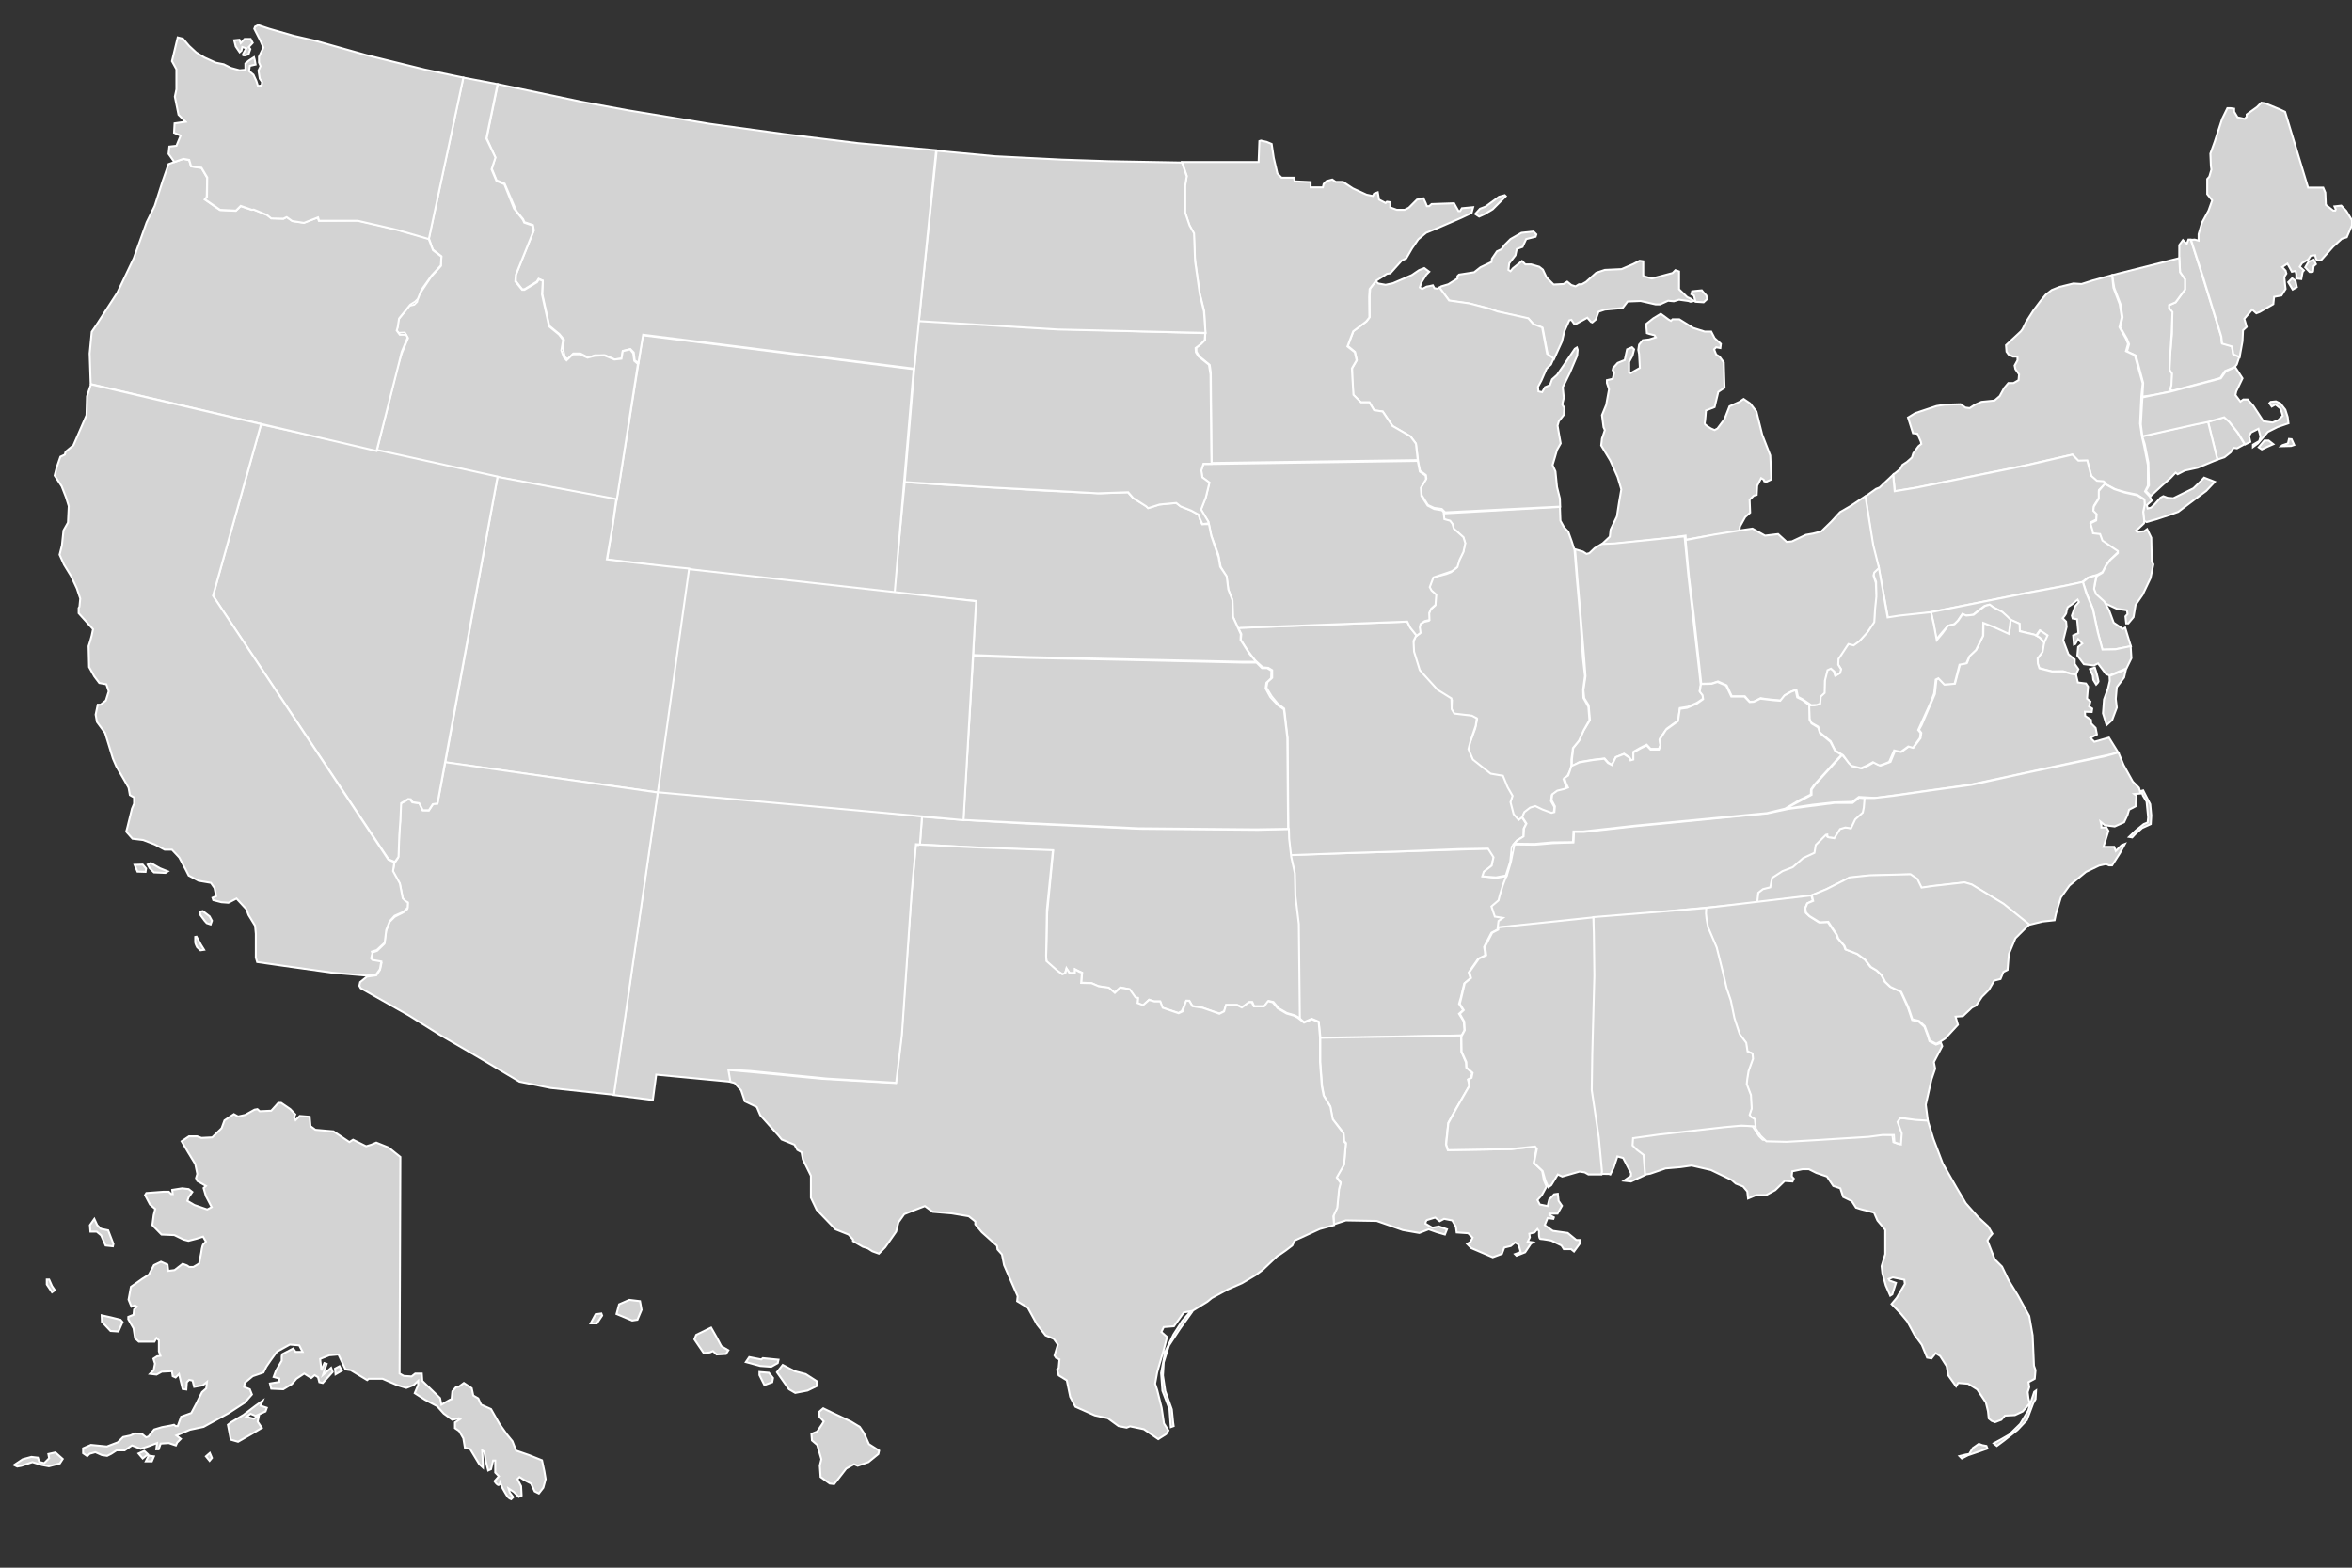 <?xml version="1.0" encoding="utf-8"?>
<!-- Generator: Adobe Illustrator 18.0.0, SVG Export Plug-In . SVG Version: 6.00 Build 0)  -->
<!DOCTYPE svg PUBLIC "-//W3C//DTD SVG 1.1//EN" "http://www.w3.org/Graphics/SVG/1.1/DTD/svg11.dtd">
<svg version="1.1"
	 id="svg2" sodipodi:docname="United States WIP.svg" inkscape:version="0.46" sodipodi:version="0.32" inkscape:output_extension="org.inkscape.output.svg.inkscape" xmlns:dc="http://purl.org/dc/elements/1.1/" xmlns:cc="http://creativecommons.org/ns#" xmlns:rdf="http://www.w3.org/1999/02/22-rdf-syntax-ns#" xmlns:svg="http://www.w3.org/2000/svg" xmlns:sodipodi="http://sodipodi.sourceforge.net/DTD/sodipodi-0.dtd" xmlns:inkscape="http://www.inkscape.org/namespaces/inkscape"
	 xmlns="http://www.w3.org/2000/svg" xmlns:xlink="http://www.w3.org/1999/xlink" x="0px" y="0px" viewBox="-276 393 900 600"
	 enable-background="new -276 393 900 600" xml:space="preserve">
<rect x="-276" y="393" width="900" height="600" fill="#333333" stroke="none"/>
<path id="HI" fill="#D3D3D3" stroke="#FFFFFF" stroke-width="0.75" d="M-50,899.5l1.9-3.5l2.2-0.3l0.3,0.8l-2,3H-50z M-40.1,895.9
	l6,2.5l2-0.3l1.6-3.8l-0.6-3.3l-4.1-0.5l-3.9,1.7L-40.1,895.9z M-10.3,905.6l3.6,5.3l2.4-0.3l1.1-0.5l1.4,1.3l3.6-0.2l0.9-1.4
	L0,908.2l-1.9-3.6l-2-3.5l-5.7,2.8L-10.3,905.6z M9.4,914.3l1.3-1.9l4.6,0.9l0.6-0.5l6,0.6l-0.3,1.3l-2.5,1.4l-4.2-0.3L9.4,914.3z
	 M14.6,919.3l1.9,3.8l3-1.1l0.3-1.6l-1.6-2l-3.6-0.3V919.3z M21.3,918.2l2.2-2.8l4.6,2.4l4.2,1.1l4.2,2.7v1.9l-3.5,1.7l-4.7,0.9
	l-2.4-1.4L21.3,918.2z M37.5,933.3L39,932l3.3,1.6l7.4,3.5l3.3,2l1.6,2.4l1.9,4.2l3.9,2.5l-0.3,1.3l-3.8,3.1l-4.1,1.4l-1.4-0.6
	l-3,1.7l-2.4,3.1l-2.2,2.8l-1.7-0.2l-3.5-2.5l-0.3-4.4l0.6-2.4l-1.6-5.5l-2-1.7l-0.2-2.5l2.2-0.9l2-3l0.5-0.9l-1.6-1.7L37.5,933.3z"
	/>
<path id="AK" fill="#D3D3D3" stroke="#FFFFFF" stroke-width="0.75" d="M-122.8,835.8l-0.3,82.9l1.6,0.9l3,0.2l1.4-1.1h2.5l0.2,2.8
	l6.8,6.6l0.5,2.5l3.3-1.9l0.6-0.2l0.3-3l1.4-1.6l1.1-0.2l1.9-1.4l3,2l0.6,2.8l1.9,1.1l1.1,2.4l3.8,1.7l3.3,5.8l2.7,3.8l2.2,2.7
	l1.4,3.6l4.9,1.7l5,2l0.9,4.2l0.5,3l-0.9,3.3l-1.7,2.2l-1.6-0.8l-1.4-3l-2.7-1.4l-1.7-1.1l-0.8,0.8l1.4,2.7l0.2,3.6l-1.1,0.5
	l-1.9-1.9l-2-1.3l0.5,1.6l1.3,1.7l-0.8,0.8c0,0-0.8-0.3-1.3-0.9c-0.5-0.6-2-3.3-2-3.3l-0.9-2.2c0,0-0.3,1.3-0.9,0.9
	c-0.6-0.3-1.3-1.4-1.3-1.4l1.7-1.9l-1.4-1.4V952h-0.8l-0.8,3.3l-1.1,0.5l-0.9-3.6l-0.6-3.6l-0.8-0.5l0.3,5.5v1.1l-1.4-1.3l-3.5-5.8
	l-2-0.5l-0.6-3.6l-1.6-2.8l-1.6-1.1v-2.2l2-1.3l-0.5-0.3l-2.5,0.6l-3.3-2.4l-2.5-2.8l-4.7-2.5l-3.9-2.5l1.3-3.1v-1.6l-1.7,1.6
	l-2.8,1.1l-3.6-1.1l-5.5-2.4h-5.3l-0.6,0.5l-6.3-3.8l-2-0.3l-2.7-5.7l-3.5,0.3l-3.5,1.4l0.5,4.4l1.1-2.8l0.9,0.3l-1.4,4.2l3.1-2.7
	l0.6,1.6l-3.8,4.2l-1.3-0.3l-0.5-1.9l-1.3-0.8l-1.3,1.1l-2.7-1.7l-3,2l-1.7,2l-3.3,2l-4.6-0.2l-0.5-2l3.6-0.6v-1.3l-2.2-0.6l0.9-2.4
	l2.2-3.8v-1.7l0.2-0.8l4.2-2.2l0.9,1.3h2.7l-1.3-2.5l-3.6-0.3l-4.9,2.7l-2.4,3.3l-1.7,2.5l-1.1,2.2l-4.1,1.4l-3,2.5l-0.3,1.6
	l2.2,0.9l0.8,2l-2.7,3.1l-6.3,4.1l-7.5,4.1l-2,1.1l-5.2,1.1l-5.2,2.2l1.7,1.3l-1.4,1.4l-0.5,1.1l-2.7-0.9l-3.1,0.2l-0.8,2.2h-0.9
	l0.3-2.4l-3.5,1.3l-2.8,0.9l-3.3-1.3l-2.8,1.9h-3.1l-2,1.3l-1.6,0.8l-2-0.3l-2.5-1.1l-2.2,0.6l-0.9,0.9l-1.6-1.1v-1.9l3-1.3l6.1,0.6
	l4.2-1.6l2-2l2.8-0.6l1.7-0.8l2.7,0.2l1.6,1.3l0.9-0.3l2.2-2.7l3-0.9l3.3-0.6l1.3-0.3l0.6,0.5h0.8l1.3-3.6l3.9-1.4l1.9-3.6l2.2-4.4
	l1.6-1.4l0.3-2.5l-1.6,1.3l-3.3,0.6l-0.6-2.4l-1.3-0.3l-0.9,0.9l-0.2,2.8l-1.4-0.2l-1.4-5.7l-1.3,1.3l-1.1-0.5l-0.3-1.9l-3.9,0.2
	l-2,1.1l-2.5-0.3l1.4-1.4l0.5-2.5l-0.6-1.9l1.4-0.9l1.3-0.2l-0.6-1.7v-4.2l-0.9-0.9l-0.8,1.4h-6l-1.4-1.3l-0.6-3.8l-2-3.5v-0.9
	l2-0.8l0.2-2l1.1-1.1l-0.8-0.5l-1.3,0.5l-1.1-2.7l0.9-4.9l4.4-3.1l2.5-1.6l1.9-3.6l2.7-1.3l2.5,1.1l0.3,2.4l2.4-0.3l3.1-2.4l1.6,0.6
	l0.9,0.6h1.6l2.2-1.3l0.8-4.2c0,0,0.3-2.8,0.9-3.3c0.6-0.5,0.9-0.9,0.9-0.9l-1.1-1.9l-2.5,0.8l-3.1,0.8l-1.9-0.5l-3.5-1.7l-4.9-0.2
	l-3.5-3.6l0.5-3.8l0.6-2.4l-2-1.7l-1.9-3.6l0.5-0.8l6.6-0.5h2l0.9,0.9h0.6l-0.2-1.6l3.8-0.6l2.5,0.3l1.4,1.1l-1.4,2l-0.5,1.4
	l2.7,1.6l4.9,1.7l1.7-0.9l-2.2-4.2l-0.9-3.1l0.9-0.8l-3.3-1.9l-0.5-1.1l0.5-1.6l-0.8-3.8l-2.8-4.6l-2.4-4.1l2.8-1.9h3.1l1.7,0.6
	l4.1-0.2l3.6-3.5l1.1-3l3.6-2.4l1.6,0.9l2.7-0.6l3.6-2l1.1-0.2l0.9,0.8l4.4-0.2l2.7-3h1.1l3.5,2.4l1.9,2l-0.5,1.1l0.6,1.1l1.6-1.6
	l3.8,0.3l0.3,3.6l1.9,1.4l6.9,0.6l6.1,4.1l1.4-0.9l5,2.5l2-0.6l1.9-0.8l4.7,1.9L-122.8,835.8z M-234.6,863.9l2,5.2l-0.2,0.9
	l-2.8-0.3l-1.7-3.9l-1.7-1.4h-2.4l-0.2-2.5l1.7-2.4l1.1,2.4l1.4,1.4L-234.6,863.9z M-237.1,896.4l3.6,0.8l3.6,0.9l0.8,0.9l-1.6,3.6
	l-3-0.2l-3.3-3.5L-237.1,896.4z M-257.2,882.7l1.1,2.5l1.1,1.6l-1.1,0.8l-2-3v-1.9H-257.2z M-270.6,953.7l3.3-2.2l3.3-0.9l2.5,0.3
	l0.5,1.6l1.9,0.5l1.9-1.9l-0.3-1.6l2.7-0.6l2.8,2.5l-1.1,1.7l-4.2,1.1l-2.7-0.5l-3.6-1.1l-4.2,1.4l-1.6,0.3L-270.6,953.7z
	 M-223,949.3l1.6,1.9l2-1.6l-1.4-1.3L-223,949.3z M-220.2,952.3l1.1-2.2l2,0.3l-0.8,1.9H-220.2z M-197.2,950.4l1.4,1.7l0.9-1.1
	l-0.8-1.9L-197.2,950.4z M-188.8,938.3l1.1,5.7l2.8,0.8l4.9-2.8l4.2-2.5l-1.6-2.4l0.5-2.4l-2,1.3l-2.8-0.8l1.6-1.1l1.9,0.8l3.8-1.7
	l0.5-1.4l-2.4-0.8l0.8-1.9l-2.7,1.9l-4.6,3.5l-4.7,2.8L-188.8,938.3z M-147.6,919l2.4-1.4l-0.9-1.7l-1.7,0.9L-147.6,919z"/>
<path id="FL" sodipodi:nodetypes="cccccccccccccccccccccccccccccccccccccccccccccccccccccccccccccccccccccccccccccccccccccccccccccccccccccccccccccccccccccccccccccccccccccccccccccc" fill="#D3D3D3" stroke="#FFFFFF" stroke-width="0.75" d="
	M461.6,821.7l2.2,7.1l3.6,9.5l5.2,9.1l3.6,6.1l4.7,5.3l3.9,3.6l1.6,2.8l-1.1,1.3l-0.8,1.3l2.8,7.2l2.8,2.8l2.5,5.2l3.5,5.7l4.4,8
	l1.3,7.4l0.5,11.6l0.6,1.7l-0.3,3.3l-2.4,1.3l0.3,1.9l-0.6,1.9l0.3,2.4l0.5,1.9l-2.7,3.1l-3,1.4l-3.8,0.2l-1.4,1.6l-2.4,0.9
	l-1.3-0.5l-1.1-0.9l-0.3-2.8l-0.8-3.3l-3.3-5l-3.5-2.2l-3.8-0.3l-0.8,1.3l-3-4.2l-0.6-3.5l-2.5-3.9l-1.7-1.1l-1.6,2l-1.7-0.3l-2-4.9
	l-2.8-3.8l-2.8-5.2l-2.5-3l-3.5-3.6l2-2.4l3.1-5.3l-0.2-1.6l-4.4-0.9l-1.6,0.6l0.3,0.6l2.5,0.9l-1.4,4.4l-0.8,0.5l-1.7-3.9l-1.3-4.7
	l-0.3-2.7l1.4-4.6v-9.3l-3-3.6l-1.3-3l-5-1.3l-1.9-0.6l-1.6-2.5l-3.3-1.6l-1.1-3.3l-2.7-0.9l-2.4-3.6l-4.1-1.4l-2.8-1.4h-2.5
	l-3.9,0.8l-0.2,1.9l0.8,0.9l-0.5,1.1l-3-0.2l-3.6,3.5l-3.5,1.9h-3.8l-3.1,1.3l-0.3-2.7l-1.6-1.9l-2.8-1.1l-1.6-1.4l-7.9-3.8
	l-7.4-1.7l-4.2,0.6l-5.8,0.5l-5.8,2l-3.4,0.6l-0.2-7.8l-2.5-1.9l-1.7-1.7l0.3-3l9.9-1.3l24.8-2.8l6.6-0.6l5.3,0.3l2.5,3.8l1.4,1.4
	l7.9,0.5l10.5-0.6l20.9-1.3l5.3-0.7l5,0.2l0.4,2.8l2.2,0.8l0.2-4.5l-1.5-4.1l1.3-1.4l5.4,0.4L461.6,821.7z M473.8,950.3l2.4-0.6
	l1.3-0.2l1.4-2.3l2.3-1.6l1.3,0.5l1.6,0.3l0.4,1l-3.4,1.2l-4.1,1.4l-2.3,1.2L473.8,950.3z M486.9,945.4l1.2,1l2.7-2l5.2-4.1l3.6-3.8
	l2.4-6.4l0.9-1.6l0.2-3.3l-0.7,0.5l-0.9,2.7l-1.4,4.5l-3.1,5.1l-4.2,4.1l-3.3,1.9L486.9,945.4z"/>
<path id="NH" sodipodi:nodetypes="ccccccccccccccccccccccccccccccccc" fill="#D3D3D3" stroke="#FFFFFF" stroke-width="0.75" d="
	M579.1,533.5l0.8-1l1.1-3.2l-2.5-0.9l-0.5-3l-3.8-1.1l-0.3-2.7l-7.1-22.8l-4.5-14.1l-0.9,0l-0.6,1.6l-0.6-0.5l-0.9-0.9l-1.4,1.9
	l0,4.9l0.3,5.5l1.9,2.7v3.9l-3.6,4.9l-2.5,1.1v1.1l1.1,1.7v8.3l-0.8,8.9l-0.2,4.7l0.9,1.3l-0.2,4.4l-0.5,1.7l0.9,0.7l16.3-4.3
	l2.1-0.6l1.8-2.7L579.1,533.5z"/>
<g id="MI">
	
		<path id="MI-" sodipodi:nodetypes="cccccccccccsccccccccccccccccccccccccccccccccccccccccccccccccccccccccccccccccccccccccccccccccccccc" fill="#D3D3D3" stroke="#FFFFFF" stroke-width="0.75" d="
		M401.4,567.3l-3.1-8l-2.2-8.8l-2.4-3.1l-2.5-1.7l-1.6,1.1l-3.8,1.7l-1.9,4.9l-2.7,3.6l-1.1,0.6l-1.4-0.6c0,0-2.5-1.4-2.4-2
		c0.2-0.6,0.5-4.9,0.5-4.9l3.3-1.3l0.8-3.3l0.6-2.5l2.4-1.6l-0.3-9.7l-1.6-2.2l-1.3-0.8l-0.8-2l0.8-0.8l1.6,0.3l0.2-1.6l-2.4-2.2
		l-1.3-2.5h-2.5l-4.4-1.4l-5.3-3.3H364l-0.6,0.6l-0.9-0.5l-3-2.2l-2.8,1.7l-2.8,2.2l0.3,3.5l0.9,0.3l2,0.5l0.5,0.8l-2.5,0.8
		l-2.5,0.3l-1.4,1.7l-0.3,2l0.3,1.6l0.3,5.3l-3.5,2l-0.6-0.2v-4.1l1.3-2.4l0.6-2.4l-0.8-0.8l-1.9,0.8l-0.9,4.1l-2.7,1.1l-1.7,1.9
		l-0.2,0.9l0.6,0.8l-0.6,2.5l-2.2,0.5v1.1l0.8,2.4l-1.1,6l-1.6,3.9l0.6,4.6l0.5,1.1l-0.8,2.4l-0.3,0.8l-0.3,2.7l3.5,5.8l2.8,6.3
		l1.4,4.7l-0.8,4.6l-0.9,5.8l-2.4,5l-0.3,2.7l-3.2,3l4.3-0.2l20.8-2.2l7.1-1l0.1,1.6l6.7-1.2l10-1.5l3.7-0.4l0.1-0.6l0.2-1.4l2-3.6
		l1.9-1.7l-0.2-4.9l1.6-1.6l1.1-0.3l0.2-3.5l1.5-2.9l1,0.6l0.2,0.6l0.8,0.2l1.9-0.9L401.4,567.3z"/>
	
		<path id="SP-" sodipodi:nodetypes="ccccccccccccccsccccccccccccccccccccccccccccccccccccccccccccccccccccccccccccccccccccccccccccccccccccccccccccccc" inkscape:label="#SP-" fill="#D3D3D3" stroke="#FFFFFF" stroke-width="0.75" d="
		M288.5,474.9l1.8-2l2.1-0.8l5.2-3.8l2.2-0.6l0.4,0.4l-5,5l-3.2,1.9l-2,0.9L288.5,474.9z M372.2,506.1l0.6,2.4l3.1,0.2l1.3-1.2
		c0,0-0.1-1.4-0.4-1.6c-0.3-0.2-1.6-1.8-1.6-1.8l-2.1,0.2l-1.6,0.2l-0.3,1.1L372.2,506.1z M274.8,503.2l0.7-0.6l2.7-0.8l3.5-2.2
		v-0.9l0.6-0.6l5.8-0.9l2.4-1.9l4.2-2l0.2-1.3l1.9-2.8l1.7-0.8l1.3-1.7l2.2-2.2l4.2-2.4l4.6-0.5l1.1,1.1l-0.3,0.9l-3.6,0.9l-1.4,3
		l-2.2,0.8l-0.5,2.4l-2.4,3.1l-0.3,2.5l0.8,0.5l0.9-1.1l3.5-2.8l1.3,1.3h2.2l3.1,0.9l1.4,1.1l1.4,3l2.7,2.7l3.8-0.2l1.4-0.9l1.6,1.3
		l1.6,0.5l1.3-0.8h1.1l1.6-0.9l3.9-3.5l3.3-1.1l6.4-0.3l4.4-1.9l2.5-1.3l1.4,0.2v5.5l0.5,0.3l2.8,0.8l1.9-0.5l6-1.6l1.1-1.1l1.4,0.5
		v6.8l3.1,3l1.3,0.6l1.3,0.9l-1.3,0.3l-0.8-0.3l-3.6-0.5l-2,0.6l-2.2-0.2l-3.1,1.4h-1.7l-5.7-1.3l-5,0.2l-1.9,2.5l-6.8,0.6l-2.4,0.8
		l-1.1,3l-1.3,1.1l-0.5-0.2l-1.4-1.6l-4.4,2.4h-0.6l-1.1-1.6l-0.8,0.2l-1.9,4.2l-0.9,3.9l-3.1,6.8l-1.1-1l-1.3-1l-1.9-10l-3.4-1.3
		l-2-2.2l-11.8-2.7l-2.8-1l-8-2.1l-7.7-1.1L274.8,503.2z"/>
</g>
<path id="VT" sodipodi:nodetypes="ccccccccccccccccccccccccccccc" fill="#D3D3D3" stroke="#FFFFFF" stroke-width="0.75" d="
	M543.8,544.8l0.3-5.2l-2.8-10.5l-0.6-0.3l-2.8-1.3l0.8-2.8l-0.8-2l-2.6-4.5l0.9-3.8l-0.8-5l-2.4-6.3l-0.8-4.8l25.7-6.5l0.3,5.4
	l1.9,2.7v3.9l-3.6,4.9l-2.5,1.1l0,1.1l1.3,1.5l-0.3,7.9l-0.6,9l-0.2,5.4l0.9,1.3l-0.2,4.4l-0.5,1.6l1,0.7l-7.2,1.5L543.8,544.8z"/>
<path id="ME" sodipodi:nodetypes="ccccccccsccccccccccccccccccccccccccccccccccccccccccccccccccccccccccccccccccccccccccccccccsccccc" fill="#D3D3D3" stroke="#FFFFFF" stroke-width="0.75" d="
	M619.9,471.7l1.9,2l2.2,3.6v1.9l-2,4.6l-1.9,0.6l-3.3,3l-4.7,5.3c0,0-0.6,0-1.3,0c-0.6,0-0.9-2-0.9-2l-1.7,0.2l-0.9,1.4l-2.4,1.4
	l-0.9,1.4l1.6,1.4l-0.5,0.6l-0.5,2.7l-1.9-0.2v-1.6l-0.3-1.3l-1.4,0.3l-1.7-3.1l-2,1.3l1.3,1.4l0.3,1.1l-0.8,1.3l0.3,3l0.2,1.6
	l-1.6,2.5l-2.8,0.5l-0.3,2.8l-5.2,3l-1.3,0.5l-1.6-1.4l-3,3.5l0.9,3.1l-1.4,1.3l-0.2,4.2l-1.1,6.1l-2.4-1.1l-0.5-3l-3.8-1.1
	l-0.3-2.7L567,499l-4.6-14.2l1.4-0.1l1.5,0.4v-2.5l1.3-4.4l2.5-4.6l1.4-3.9l-1.9-2.4v-5.8l0.8-0.9l0.8-2.7l-0.2-1.4l-0.2-4.7
	l1.7-4.7l2.8-8.6l2-4.1h1.3l1.3,0.2v1.1l1.3,2.2l2.7,0.6l0.8-0.8v-0.9l3.9-2.8l1.7-1.7l1.4,0.2l5.8,2.4l1.9,0.9l8.8,29h5.8l0.8,1.9
	l0.2,4.7l2.8,2.2h0.8l0.2-0.5l-0.5-1.1L619.9,471.7z M599.6,501l1.5-1.5l1.3,1l0.5,2.4l-1.6,0.9L599.6,501z M606.1,495.3l1.7,1.8
	c0,0,1.3,0.1,1.3-0.2c0-0.3,0.2-2,0.2-2l0.9-0.8l-0.8-1.7l-2,0.7L606.1,495.3z"/>
<path id="RI" sodipodi:nodetypes="ccccccccccc" fill="#D3D3D3" stroke="#FFFFFF" stroke-width="0.75" d="M572.5,568.9l-3.6-14.5
	l6.1-1.8l2.1,1.9l3.2,4.2l2.6,4.3l-2.9,1.6l-1.3-0.2l-1.1,1.7l-2.4,1.9L572.5,568.9z"/>
<path id="NY" fill="#D3D3D3" stroke="#FFFFFF" stroke-width="0.75" d="M530.1,578.5l-1.1-0.9l-2.5-0.2l-2.2-1.9l-1.6-6l-3.4,0.1
	L517,567l-18.8,4.3l-41.8,8.5l-7.3,1.2l-0.7-6.3l1.4-1.1l1.3-1.1l0.9-1.6l1.7-1.1l1.9-1.7l0.5-1.6l2-2.7l1.1-0.9l-0.2-0.9l-1.3-3
	l-1.7-0.2l-1.9-6l2.8-1.7l4.2-1.4l3.9-1.3l3.1-0.5l6.1-0.2l1.9,1.3l1.6,0.2l2-1.3l2.5-1.1l5-0.5l2-1.7l1.7-3.1l1.6-1.9h2l1.9-1.1
	l0.2-2.2l-1.4-2l-0.3-1.4l1.1-2v-1.4h-1.7l-1.7-0.8l-0.8-1.1l-0.2-2.5l5.7-5.3l0.6-0.8l1.4-2.8l2.8-4.4l2.7-3.6l2-2.4l2.3-1.8l3-1.2
	l5.3-1.3l3.1,0.2l4.4-1.4l7.3-2l0.5,4.8l2.4,6.3l0.8,5l-0.9,3.8l2.5,4.4l0.8,2l-0.8,2.8l2.8,1.3l0.6,0.3l3,10.7l-0.5,4.9l-0.5,10.5
	l0.8,5.3l0.8,3.5l1.4,7.1v7.9l-1.1,2.2l1.8,1.9l0.8,1.6l-1.9,1.7l0.3,1.3l1.3-0.3l1.4-1.3l2.2-2.5l1.1-0.6l1.6,0.6l2.2,0.2l7.7-3.8
	l2.8-2.7l1.3-1.4l4.1,1.6l-3.3,3.5l-3.8,2.8l-6.9,5.2l-2.5,0.9l-5.7,1.9l-3.9,1.1l-1.1-0.5l-0.2-3.6l0.5-2.7l-0.2-2l-2.7-1.7
	l-4.4-0.9l-3.8-1.1L530.1,578.5z"/>
<path id="PA" sodipodi:nodetypes="cccccccccccccccccccccccccccccccccccccccccccc" fill="#D3D3D3" stroke="#FFFFFF" stroke-width="0.75" d="
	M525,613.4l1.3-0.3l2.3-1.2l1.2-2.4l1.6-2.2l3.1-3v-0.8l-2.4-1.6l-3.5-2.4l-0.9-2.5l-2.7-0.3l-0.2-1.1l-0.8-2.7l2.2-1.1l0.2-2.4
	l-1.3-1.3l0.2-1.6l1.9-3v-3l2.6-2.6l-0.9-0.7l-2.5-0.2l-2.2-1.9l-1.5-5.9l-3.4,0.1L517,567l-17.6,4.1l-41.8,8.5L449,581l-0.6-6.3
	l-5.2,4.9l-1.3,0.5l-4.1,2.9l2.8,18.6l2.4,9.4l3.5,18.7l3.2-0.6l11.6-1.5l36.8-7.4l14.4-2.7l8.1-1.6l0.3-0.2l2-1.6L525,613.4z"/>
<path id="NJ" sodipodi:nodetypes="ccccccccccccccccccccccccccccccccccccccccccccccccccc" fill="#D3D3D3" stroke="#FFFFFF" stroke-width="0.75" d="
	M529.4,578.2l-2.3,2.7v3l-1.9,3l-0.2,1.6l1.3,1.3l-0.2,2.4l-2.2,1.1l0.8,2.7l0.2,1.1l2.7,0.3l0.9,2.5l3.5,2.4l2.4,1.6v0.8l-2.9,2.6
	l-1.6,2.2l-1.4,2.7l-2.2,1.3l-0.4,1.6l-0.2,1.2l-0.6,2.5l1.1,2.2l3.1,2.8l4.7,2.2l3.9,0.6l0.2,1.4l-0.8,0.9l0.3,2.7h0.8l2-2.4
	l0.8-4.7l2.7-3.9l3-6.3l1.1-5.3l-0.6-1.1l-0.2-9.1l-1.6-3.3l-1.1,0.8l-2.7,0.3l-0.5-0.5l1.1-0.9l2-1.9l0.1-1.1l-0.4-3.3l0.6-2.7
	l-0.1-1.9l-2.7-1.7l-4.9-1.1l-4-1.3L529.4,578.2z"/>
<path id="DE" sodipodi:nodetypes="cccccccccccccccccccc" fill="#D3D3D3" stroke="#FFFFFF" stroke-width="0.75" d="M525.5,616.9
	l0.4-2.1l0.4-1.6l-1.6,0.4l-1.6,0.5l-2.1,1.7l1.7,4.9l2.2,5.5l2,9.4l1.6,6.1l4.9-0.2l6-1.1l-2.2-7.2l-0.9,0.5l-3.5-2.4l-1.7-4.6
	l-1.9-3.5l-3.1-2.8l-0.8-2L525.5,616.9z"/>
<path id="MD" sodipodi:nodetypes="ccccccccccccccccccccccccccccccccccccccccccccccccccsccccccccccccccccccccccccccccsccc" fill="#D3D3D3" stroke="#FFFFFF" stroke-width="0.75" d="
	M539.3,640.3l-5.8,1.2l-5,0.1l-1.8-6.7l-1.9-8.9l-2.5-6l-1.3-4.3l-7.3,1.6l-14.4,2.7l-36.4,7.3l1.1,4.9l0.9,5.5l0.3-0.3l2-2.4
	l2.2-2.5l2.4-0.6l1.4-1.4l1.7-2.5l1.3,0.6l2.8-0.3l2.5-2l1.9-1.4l1.8-0.5l1.6,1.1l2.8,1.4l1.9,1.7l1.2,1.5l4,1.6v2.8l5.3,1.3
	l1.1,0.5l1.4-2l2.8,1.9l-1.2,2.4l-0.7,3.9l-1.7,2.5v2l0.6,1.7l4.9,1.3l4.2-0.1l3,0.9l2,0.3l0.9-2l-1.4-2v-1.7l-2.4-2l-2-5.3l1.3-5.2
	l-0.2-2l-1.3-1.3c0,0,1.4-1.6,1.4-2.2c0-0.6,0.5-2,0.5-2l1.9-1.3l1.9-1.6l0.5,0.9l-1.4,1.6l-1.3,3.6l0.3,1.1l1.7,0.3l0.5,5.3l-2,0.9
	l0.3,3.5l0.5-0.2l1.1-1.9l1.6,1.7l-1.6,1.3l-0.3,3.3l2.5,3.3l3.8,0.5l1.6-0.8l3.1,4.1l1.3,0.5l6.5-2.7l1.9-3.9L539.3,640.3z
	 M523.7,649.1l1.1,2.4l0.2,1.7l1.1,1.8c0,0,0.9-0.9,0.9-1.2s-0.7-3-0.7-3l-0.7-2.3L523.7,649.1z"/>
<path id="VA" sodipodi:nodetypes="ccccccccccccccccccccccccccccccccccccccccccccccccccccccccccccccccccccccccccccccccccc" fill="#D3D3D3" stroke="#FFFFFF" stroke-width="0.75" d="
	M531.3,653.6l-0.1-1.9l6.3-2.5l-0.7,3.1l-2.8,3.7l-0.4,4.5l0.4,3.3l-1.8,4.8l-2.1,1.9l-1.4-4.5l0.4-5.3l1.5-4.1L531.3,653.6z
	 M534.6,681.1l-56.5,12.2l-36.3,5.1l-6.5-0.4l-2.5,1.9l-7.1,0.2l-8.1,0.9l-10.6,1.6l10.2-5.4l0-2l1.5-2.1l10.2-11.2l3.8,4.3l3.7,0.9
	l2.5-1.1l2.2-1.3l2.5,1.3l3.8-1.4l1.8-4.4l2.5,0.5l2.8-2.1l1.7,0.5l2.7-3.6l0.3-2l-0.9-1.2l1-1.8l5.1-11.9l0.6-5.6l1.2-0.5l2.1,2.4
	l3.8-0.3l1.9-7.4l2.7-0.5l1-2.7l2.5-2.3l2.7-5.5l0.1-4.9l9.5,3.7c0.7,0.3,0.8-4.9,0.8-4.9l3.5,1.6l0.1,2.9l5.6,1.3l2.1,1.1l1.6,2
	l-0.6,3.5l-1.9,2.5l0.1,2l0.6,1.8l4.8,1.2l4.3,0l3,0.9l1.9,0.3l0.7,3l3.1,0.4l0.8,1.2l-0.4,4.6l1.3,1.1l-0.5,1.9l1.2,0.8l-0.2,1.3
	l-2.6-0.1l0.1,1.6l2.2,1.5l0.1,1.4l1.7,1.7l0.5,2.5l-2.5,1.3l1.5,1.5l5.6-1.6L534.6,681.1z"/>
<path id="WV" sodipodi:nodetypes="ccccccccccccccccccccccccccccccccccccccccscccccccccccccccccccccccccccccccccccccccccc" fill="#D3D3D3" stroke="#FFFFFF" stroke-width="0.75" d="
	M462.9,627.3l1.1,4.8l1.1,5.9l2.1-2.5l2.2-3l2.5-0.6l1.4-1.4l1.7-2.5l1.4,0.6l2.8-0.3l2.5-2l1.9-1.4l1.8-0.5l1.3,1l3.5,1.8l1.9,1.7
	l1.3,1.3l-0.7,5.4L487,633l-4.1-1.6l-0.1,5l-2.7,5.4l-2.5,2.4l-1.2,2.7l-2.6,0.5l-0.9,3.5l-1,3.8l-3.9,0.3l-2.3-2.4l-1,0.5l-0.6,5.3
	l-1.3,3.4l-4.8,10.6l0.9,1.1l-0.2,1.9l-2.7,3.8l-1.8-0.5l-2.9,2.1l-2.5-0.6l-1.9,4.4c0,0-3.2,1.4-3.8,1.3c-0.2,0-2.4-1.2-2.4-1.2
	l-2.3,1.3l-2.3,1l-3.6-0.9l-1.1-1.1l-2.1-2.9l-3.1-1.9l-1.7-3.5l-4.2-3.4l-0.6-2.2l-2.5-1.4l-0.8-1.6l-0.2-5.1l2.1-0.1l1.9-0.8
	l0.2-2.7l1.6-1.4l0.2-4.9l0.9-3.8l1.3-0.6l1.3,1.1l0.5,1.7l1.7-0.9l0.5-1.6l-1.1-1.7v-2.4l0.9-1.3l2.2-3.3l1.3-1.4l2,0.5l2.2-1.6
	l3-3.3l2.2-3.8l0.3-5.5l0.5-4.9v-4.6l-1.1-3l0.9-1.4l1.2-1.3l3.4,19.3l4.5-0.7L462.9,627.3z"/>
<path id="OH" sodipodi:nodetypes="cccccccccccccccccccccccccccccccccccccccccccccccccccccccccccccccc" fill="#D3D3D3" stroke="#FFFFFF" stroke-width="0.75" d="
	M437.8,582.9l-5.9,3.9l-3.8,2.2l-3.3,3.6l-3.9,3.8l-3.1,0.8l-2.8,0.5l-5.3,2.5l-2,0.2l-3.3-3l-5,0.6l-2.5-1.4l-2.3-1.3l-4.8,0.7
	l-9.9,1.6l-10.9,2.1l1.3,14.2l1.7,13.3l2.5,22.8l0.5,4.7l4-0.1l2.4-0.8l3.3,1.5l2,4.2l5,0l1.8,2.1l1.7-0.1l2.5-1.3l2.4,0.4l5.3,0.5
	l1.7-2.1l2.3-1.3l2-0.7l0.6,2.7l1.7,0.9l3.4,2.3l2.1-0.1l1.3-0.5l0.2-2.7l1.5-1.4l0.1-4.7l1-4l1.3-0.6l1.3,1.1l0.5,1.6l1.7-1
	l0.4-1.4l-1.1-1.8l0.1-2.2l0.7-1l2.1-3.2l1-1.5l2,0.5l2.2-1.6l3-3.3l2.7-4l0.3-4.9l0.5-4.9l-0.2-5.2l-0.9-2.8l0.3-1.2l1.8-1.7
	l-2.2-8.8L437.8,582.9z"/>
<path id="IN" fill="#D3D3D3" stroke="#FFFFFF" stroke-width="0.75" d="M325.4,686.5l0.1-2.8l0.5-4.4l2.2-2.8l1.7-3.8l2.5-4.1
	l-0.5-5.7l-1.7-2.7l-0.3-3.1l0.8-5.3l-0.5-6.8l-1.3-15.5l-1.3-14.9l-0.9-11.4l3,0.9l1.4,0.9l1.1-0.3l2-1.9l2.7-1.6l4.9-0.2l21.4-2.2
	l5.4-0.5l1.5,15.5l4.1,35.8l0.6,5.6l-0.4,2.2l1.2,1.7l0.1,1.3l-2.4,1.6l-3.4,1.5l-3.1,0.5l-0.6,4.7l-4.4,3.2l-2.7,3.9l0.3,2.3
	l-0.6,1.5h-3.2l-1.5-1.6l-2.4,1.2l-2.6,1.5l0.2,3l-1.2,0.3l-0.5-1l-2.1-1.5l-3.2,1.3l-1.5,2.9l-1.4-0.8l-1.4-1.6l-4.3,0.5l-5.4,0.9
	L325.4,686.5z"/>
<path id="IL" sodipodi:nodetypes="ccccccccccccccccccccccccccccccccccccccccccccccccccccccccccccccccccccccccccccccccccc" fill="#D3D3D3" stroke="#FFFFFF" stroke-width="0.75" d="
	M325.3,686.9l0-3.1l0.6-4.5l2.3-2.8l1.8-4l2.2-3.9l-0.4-5.1l-1.9-3.4l-0.1-3.3l0.7-5.1l-0.8-7l-1-15.3l-1.3-14.6l-0.9-11.3l-0.3-0.9
	l-0.8-2.5l-1.3-3.6l-1.6-1.7l-1.4-2.5l-0.2-5.3l-44.5,2.5l0.2,2.3l2.2,0.7l0.9,1.1l0.4,1.8l3.8,3.3l0.7,2.2l-0.7,3.3l-1.8,3.6
	l-0.7,2.4l-2.2,1.8l-1.8,0.7l-5.1,1.3l-0.7,1.8l-0.7,2l0.7,1.3l1.8,1.6l-0.2,4l-1.8,1.6l-0.7,1.6v2.7l-1.8,0.4l-1.6,1.1l-0.2,1.3
	l0.2,2l-1.7,1.3l-1,2.7l0.4,3.6l2.2,7.1l7.1,7.3l5.3,3.6l-0.2,4.2l0.9,1.3l6.2,0.4l2.7,1.3l-0.7,3.6l-2.2,5.8l-0.7,3.1l2.2,3.8
	l6.2,5.1l4.4,0.7l2,4.9l2,3.1l-0.9,2.9l1.6,4l1.8,2l1.4-0.9l0.9-2l2.1-1.7l2.1-0.6l2.5,1.1l3.5,1.3l1.2-0.3l0.2-2.2l-1.3-2.3
	l0.3-2.3l1.8-1.3l2.9-0.8l1.2-0.4l-0.6-1.3l-0.8-2.3l1.4-1L325.3,686.9z"/>
<path id="CT" sodipodi:nodetypes="cccccccccccccccc" fill="#D3D3D3" stroke="#FFFFFF" stroke-width="0.75" d="M572.5,568.9
	l-3.6-14.5l-4.6,0.9l-20.6,4.6l1,3.1l1.4,7.1l0.2,8.7l-1.2,2.1l1.9,1.9l4.1-3.8l3.5-3.1l1.9-2l0.8,0.6l2.7-1.4l5-1.1L572.5,568.9z"
	/>
<path id="WI" sodipodi:nodetypes="ccccccccccccccccccccccccccccccccccccccccccccccccccccccccccccccccccccccccccccccccccccccccc" fill="#D3D3D3" stroke="#FFFFFF" stroke-width="0.75" d="
	M321,586.9l-0.1-3.1l-1.1-4.4l-0.6-6l-1.1-2.4l0.9-3l0.8-2.8l1.4-2.5l-0.6-3.3l-0.6-3.5l0.5-1.7l1.9-2.4l0.2-2.7l-0.8-1.3l0.6-2.5
	l-0.4-4.1l2.7-5.5l2.8-6.6l0.2-2.2l-0.3-0.9l-0.8,0.5l-4.1,6.1l-2.7,3.9l-1.9,1.7l-0.8,2.2l-1.9,0.8l-1.1,1.9l-1.4-0.3l-0.2-1.7
	l1.3-2.4l2-4.6l1.7-1.6l1-2.3l-2.5-1.8l-1.9-10.1l-3.4-1.3l-1.9-2.2l-11.8-2.6l-2.8-1l-8-2.1l-7.7-1.1l-3.7-5l-0.7,0.5l-1.2-0.2
	l-0.6-1.1l-1.3,0.3l-1.1,0.2l-1.7,0.9l-0.9-0.6l0.6-1.9l1.9-3l1.1-1.1l-1.9-1.4l-2,0.8l-2.8,1.9l-7.2,3.1l-2.8,0.6l-2.8-0.5l-1-0.9
	l-2.1,2.8l-0.2,2.7v8.2l-1.1,1.6l-5.1,3.8l-2.2,5.8l0.4,0.2l2.4,2l0.7,3.1l-1.8,3.1v3.8l0.4,6.4l2.9,2.9h3.3l1.8,3.1l3.3,0.4
	l3.8,5.6l6.9,4l2,2.7l0.9,7.2l0.7,3.2l2.2,1.6l0.2,1.3l-2,3.3l0.2,3.1l2.4,3.8l2.4,1.1l2.9,0.4l1.3,1.3L321,586.9z"/>
<path id="NC" sodipodi:nodetypes="cccccccccccccccccccccccccccccccccccccccccccccccccccccccccccscccccccccccccccccccccccccccccccc" fill="#D3D3D3" stroke="#FFFFFF" stroke-width="0.75" d="
	M534.6,681l2,4.8l3.5,6.3l2.4,2.4l0.6,2.2l-2.4,0.2l0.8,0.6l-0.3,4.1l-2.5,1.3l-0.6,2l-1.3,2.8l-3.6,1.6l-2.4-0.3l-1.4-0.2l-1.6-1.3
	l0.3,1.3v0.9h1.9l0.8,1.3l-1.9,6.1h4.1l0.6,1.6l2.2-2.2l1.3-0.5l-1.9,3.5l-3,4.7H531l-1.1-0.5l-2.7,0.6l-5,2.4l-6.3,5.2l-3.3,4.6
	l-1.9,6.3l-0.5,2.4l-4.6,0.5l-5.3,1.3l-9.7-8l-12.2-7.4l-2.8-0.8l-12.2,1.4l-4.2,0.7l-1.6-3.1l-2.9-2.1l-16,0.5l-7.1,0.8l-8.8,4.4
	l-6,2.5l-20.6,2.5l0.5-3.9l1.7-1.4l2.7-0.6l0.6-3.6l4.1-2.7l3.8-1.4l4.1-3.5l4.2-2l0.6-3l3.8-3.8l0.6-0.2c0,0,0,1.1,0.8,1.1
	c0.8,0,1.9,0.3,1.9,0.3l2.2-3.5l2-0.6l2.2,0.3l1.6-3.5l2.8-2.5l0.5-2l0.2-3.5l4.2,0l7-0.8l15.3-2.2l14.7-2l21-4.6l19.4-4.1l10.9-2.3
	L534.6,681z M538.7,713.3l2.5-2.4l3.1-2.5l1.5-0.6l0.2-2l-0.6-6l-1.4-2.3l-0.6-1.8l0.7-0.2l2.7,5.3l0.4,4.3l-0.2,3.3l-3.3,1.5
	l-2.7,2.4l-1.1,1.2L538.7,713.3z"/>
<path id="DC" sodipodi:nodetypes="cccccc" fill="#D3D3D3" stroke="#FFFFFF" stroke-width="0.75" d="M506.3,638.8l-1.8-1.8l-1.2-0.7
	l1.4-2l2.8,1.9L506.3,638.8z"/>
<path id="MA" sodipodi:nodetypes="ccccccccccccccccccccccccccccccccccccccccccccccccccccccccccccccc" fill="#D3D3D3" stroke="#FFFFFF" stroke-width="0.75" d="
	M597.4,563.4l2.1-0.7l0.4-1.7l1,0.1l1,2.2l-1.2,0.4l-3.8,0.1L597.4,563.4z M588.3,564.2l2.2-2.6h1.6l1.8,1.4l-2.3,1l-2.1,1
	L588.3,564.2z M554.5,542.9l17.1-4.5l2.2-0.6l1.9-2.7l3.6-1.6l2.8,4.3l-2.4,5l-0.3,1.4l1.9,2.5l1.1-0.8h1.7l2.2,2.5l3.8,5.8l3.5,0.5
	l2.2-0.9l1.7-1.7l-0.8-2.7l-2-1.6l-1.4,0.8l-0.9-1.3l0.5-0.5l2-0.2l1.7,0.8l1.9,2.4l0.9,2.8l0.3,2.4l-4.1,1.4l-3.8,1.9l-3.8,4.4
	l-1.9,1.4v-0.9l2.4-1.4l0.5-1.7l-0.8-3l-2.8,1.4l-0.8,1.4l0.5,2.2l-2,1l-2.7-4.4l-3.3-4.2l-2-1.8l-6.3,1.8l-4.9,1l-20.1,4.5
	l-0.6-4.6l0.6-10.3l4.2-0.9L554.5,542.9z"/>
<path id="TN" sodipodi:nodetypes="ccccccccccccccccccccccccccccccsccccccccccccc" fill="#D3D3D3" stroke="#FFFFFF" stroke-width="0.75" d="
	M400.3,704.3l-50.4,4.9l-15.3,1.7l-4.5,0.5l-3.8,0l-0.2,4l-7.9,0.3l-6.8,0.6l-7.9-0.1l-1.4,6.9l-1.6,5.3l-3.2,2.7l-1.3,4.3l-0.3,2.5
	l-3.9,2.2l1.4,3.5l-0.9,4.2l-0.9,0.8l105-10.1l0.4-3.8l1.8-1.4l2.8-0.7l0.7-3.6l4-2.6l3.9-1.5l4-3.5l4.3-2l0.5-3l3.9-3.9l0.5-0.1
	c0,0,0,1.1,0.8,1.1s1.9,0.3,1.9,0.3l2.2-3.5l2-0.6l2.2,0.3l1.6-3.4l2.9-2.6l0.4-1.9l0.3-3.6l-2.1-0.2l-2.5,2l-6.8,0l-17.8,2.3
	L400.3,704.3z"/>
<path id="AR" sodipodi:nodetypes="cccccccccccccccccccccccccccccccccccccccc" fill="#D3D3D3" stroke="#FFFFFF" stroke-width="0.75" d="
	M300.4,728.3l-3.9,0.7l-5-0.6l0.4-1.6l2.9-2.5l0.9-3.6l-1.8-2.9l-76.2,2.4l1.6,6.7l0,8l1.3,10.7l0.2,36.7l2.2,1.9l2.9-1.3l2.7,1.1
	l0.7,6.4l54-1.1l1.1-2l-0.3-3.4l-1.8-2.9l1.6-1.4l-1.6-2.4l0.7-2.4l1.3-5.4l2.4-2l-0.7-2.2l3.6-5.2l2.7-1.3l-0.1-1.5l-0.3-1.8
	l2.8-5.4l2.3-1.2l0.4-3.3l1.7-1.2l-3.1-0.5l-1.3-3.9l2.7-2.3l0.5-2l1.2-3.9L300.4,728.3z"/>
<path id="MO" sodipodi:nodetypes="cccccccccccccccccccccccccccccccccccccccccccccccccccccccccccc" fill="#D3D3D3" stroke="#FFFFFF" stroke-width="0.75" d="
	M266,636.1l-2.4-3l-1.1-2.2l-62.5,2.3l-2.2,0.1l1.2,2.4l-0.2,2.2l2.4,3.8l3,4l3,2.7l2.1,0.2l1.5,0.9v2.9l-1.8,1.6l-0.4,2.2l2,3.3
	l2.4,2.9l2.4,1.8l1.3,11.3l0.3,35l0.2,4.6l0.4,5.2l21.8-0.8l22.5-0.7l20.2-0.8l11.3-0.2l2.1,3.3l-0.7,3.2l-3,2.3l-0.6,1.8l5.2,0.4
	l3.8-0.7l1.7-5.3l0.6-5.7l2-2.5l2.5-1.4l0-3l1-1.9l-1.6-2.5l-1.3,1l-1.9-2.2l-1.2-4.6l0.8-2.4l-1.9-3.3l-1.8-4.4l-4.7-0.8l-6.8-5.4
	l-1.7-4l0.8-3.1l2-5.9l0.4-2.8l-1.9-1l-6.7-0.8l-1-1.7l-0.1-4.1l-5.3-3.3l-6.8-7.5l-2.2-7.1l-0.2-4.1L266,636.1z"/>
<path id="GA" sodipodi:nodetypes="ccccccccccccccccccccccccccccccccccccccccccccccccccccccccccccccccccccccc" fill="#D3D3D3" stroke="#FFFFFF" stroke-width="0.75" d="
	M376.6,740.5v2.1l0.2,2l0.6,3.3l3.3,7.7l2.4,9.6l1.4,6l1.6,4.7l1.4,6.8l2,6.1l2.5,3.3l0.5,3.3l1.9,0.8l0.2,2l-1.7,4.7l-0.5,3.1
	l-0.2,1.9l1.6,4.2l0.3,5.2l-0.8,2.4l0.6,0.8l1.4,0.8l0.2,3.1l2.2,3.3l2.2,2.1l7.7,0.2l10.5-0.6l20.9-1.3l5.3-0.7l4.4,0l0.2,2.8
	l2.5,0.8l0.3-4.2l-1.6-4.4l1.1-1.6l5.7,0.8l4.8,0.3l-0.8-6.1l2.2-9.7l1.4-4.1l-0.5-2.5l3.2-6.1l-0.5-1.3l-1.9,0.7l-2.5-1.3l-0.6-2
	l-1.3-3.5l-2.2-2l-2.5-0.6l-1.6-4.7l-2.8-6.2l-4.1-1.9l-2-1.9l-1.3-2.5l-2-1.9l-2.2-1.3l-2.2-2.8l-3-2.2l-4.4-1.7l-0.5-1.4l-2.4-2.8
	l-0.5-1.4l-3.3-4.8l-3.4,0.1l-3.6-2.3l-1.4-1.3l-0.3-1.7l0.8-1.9l2.2-1.1l-0.6-2L376.6,740.5z"/>
<path id="SC" sodipodi:nodetypes="cccccccccccccccccccccccccccccccccccccccccccccccccccccc" fill="#D3D3D3" stroke="#FFFFFF" stroke-width="0.75" d="
	M466.6,791.6l-1.7,0.9l-2.5-1.3l-0.6-2l-1.3-3.5l-2.2-2l-2.5-0.6l-1.6-4.7l-2.7-5.8l-4.1-1.9l-2-1.9l-1.3-2.5l-2-1.9l-2.2-1.3
	l-2.2-2.8l-3-2.2l-4.4-1.7l-0.5-1.4l-2.4-2.8l-0.5-1.4l-3.3-5l-3.3,0.2l-3.9-2.4l-1.3-1.3l-0.3-1.7l0.8-1.9l2.2-0.9l-0.5-2.2
	l5.6-2.3l8.9-4.5l7.6-0.8l15.7-0.4l2.6,1.8l1.6,3.3l4.2-0.6l12.2-1.4l2.8,0.8l12.2,7.4l9.8,7.9l-5.3,5.3l-2.5,6l-0.5,6.1l-1.6,0.8
	l-1.1,2.7l-2.4,0.6l-2,3.5l-2.7,2.7l-2.2,3.3l-1.6,0.8l-3.5,3.3l-2.8,0.2l0.9,3.1l-4.9,5.3L466.6,791.6z"/>
<path id="KY" sodipodi:nodetypes="ccccccccccccccccccccccccccccccccccccccccccccccccccccccccccccccccccccccccccccccccccccccc" fill="#D3D3D3" stroke="#FFFFFF" stroke-width="0.75" d="
	M428.7,681.9l-2.2,2.3l-3.5,3.9l-4.8,5.3l-1.2,1.7l-0.1,2l-4.3,2.1l-5.5,3.3l-7,1.7l-50.4,4.8l-15.3,1.7l-4.5,0.5l-3.8,0l-0.2,4.1
	l-7.9,0.1l-6.8,0.6l-7.8-0.1l1.2-1.3l2.4-1.5l0.2-3.1l0.9-1.8l-1.6-2.5l0.8-1.9l2.2-1.7l2-0.6l2.7,1.3l3.5,1.3l1.1-0.3l0.2-2.2
	l-1.3-2.4l0.3-2.2l1.9-1.4l2.5-0.6l1.6-0.6l-0.8-1.7l-0.6-1.9l1.5-1c0,0,1.2-3.4,1.2-3.6l3-1.4l5.2-0.9l4.4-0.5l1.4,1.6l1.5,0.8
	l1.5-3l3.1-1.2l2.1,1.4l0.4,1l1.1-0.3L349,681l3-1.7l2.1-1l1.5,1.6l3.2,0l0.6-1.5l-0.4-2.2l2.5-3.9l4.6-3.3l0.7-4.7l2.8-0.4l3.7-1.6
	l2.4-1.7l-0.2-1.5l-1.1-1.4l0.5-2.9l4.1-0.1l2.2-0.7l3.3,1.4l2,4.2l5,0l2,2.1l1.6-0.1l2.5-1.2l5.1,0.6l2.5,0.2l1.6-2l2.5-1.4
	l1.8-0.7l0.6,2.8l2,1l2.6,2l0.1,5.5l0.8,1.5l2.5,1.5l0.7,2.2l4,3.3l1.8,3.5L428.7,681.9z"/>
<path id="AL" sodipodi:nodetypes="cccccccccccccccccccccccccccccccccccccccccccccccc" fill="#D3D3D3" stroke="#FFFFFF" stroke-width="0.75" d="
	M336.8,842.3l-1.4-13.9l-2.7-18.2l0.2-13.7l0.8-30.1l-0.2-16.2l0.2-6.2l43.2-3.5l-0.1,2.1l0.2,2l0.6,3.3l3.3,7.7l2.4,9.6l1.4,6
	l1.6,4.7l1.4,6.8l2,6.1l2.5,3.3l0.5,3.3l1.9,0.8l0.2,2l-1.7,4.7l-0.5,3.1l-0.2,1.9l1.6,4.2l0.3,5.2l-0.8,2.4l0.6,0.8l1.4,0.8
	l0.3,2.8l-5.4-0.3l-6.6,0.6l-24.8,2.8l-10.1,1.4l-0.2,2.8l1.7,1.7l2.5,1.9l0.6,7.7l-5.4,2.5l-2.7-0.3l2.7-1.9V842l-3-5.8l-2.2-0.6
	l-1.4,4.2l-1.3,2.7l-0.6-0.2H336.8z"/>
<path id="LA" sodipodi:nodetypes="ccccccccccccccccccccccccccccccccccccccccccccscccccccccccccccccccccccccccccsccccccccccccccccccccccccccccc" fill="#D3D3D3" stroke="#FFFFFF" stroke-width="0.75" d="
	M314.1,841.1l-3.2-3.1l1-5.3l-0.6-0.9l-9,1l-24.3,0.4l-0.7-2.3l0.9-8.2l3.2-5.8l4.9-8.4l-0.6-2.3l1.2-0.7l0.4-1.9l-2.2-2l-0.1-1.9
	l-1.8-4.2l-0.1-6.2l-53.9,0.9l0,9.3l0.7,9.1l0.7,3.8l2.4,4l0.9,4.9l4.2,5.3l0.2,3.1l0.7,0.7l-0.7,8.2l-2.9,4.9l1.6,2l-0.7,2.4
	l-0.7,7.1l-1.3,3.1l0.1,3.5l4.6-1.5l11.8,0.2l10,3.5l6.3,1.1l3.6-1.4l3.1,1.1l3.1,0.9l0.8-2l-3.1-1.1l-2.5,0.5l-2.7-1.6
	c0,0,0.2-1.3,0.8-1.4c0.6-0.2,3-0.9,3-0.9l1.7,1.4l1.7-0.9l3.1,0.6l1.4,2.4l0.3,2.2l4.4,0.3l1.7,1.7l-0.8,1.6l-1.3,0.8l1.6,1.6
	l8.2,3.5l3.5-1.3l0.9-2.4l2.5-0.6l1.7-1.4l1.3,0.9l0.8,2.8l-2.2,0.8l0.6,0.6l3.3-1.3l2.2-3.3l0.8-0.5l-2-0.3l0.8-1.6l-0.2-1.4l2-0.5
	l1.1-1.3l0.6,0.8c0,0-0.2,3,0.6,3c0.8,0,4.1,0.6,4.1,0.6l3.9,1.9l0.9,1.4h2.8l1.1,0.9l2.2-3v-1.4h-1.3l-3.3-2.7l-5.7-0.8l-3.1-2.2
	l1.1-2.7l2.2,0.3l0.2-0.6l-1.7-0.9v-0.5h3.1l1.7-3l-1.3-1.9l-0.3-2.7l-1.4,0.2l-1.9,2l-0.6,2.5l-3-0.6l-0.9-1.7l1.7-1.9l1.8-3.3
	l-1-2.3L314.1,841.1z"/>
<path id="MS" sodipodi:nodetypes="ccccccccccccccccccccccccccccccccccccccccccccccccccc" fill="#D3D3D3" stroke="#FFFFFF" stroke-width="0.75" d="
	M337,841.3l-0.2,1.2h-5l-1.4-0.8l-2-0.3l-6.6,1.9l-1.7-0.8l-2.5,4.1l-1.1,0.8l-1.1-2.4l-1.1-3.8l-3.3-3.1l1.1-5.4l-0.7-0.9l-1.8,0.2
	l-7.7,0.8l-23.8,0.4l-0.7-2.2l0.8-8.1l3-5.5l5.1-8.9l-0.4-2.4l1.2-0.6l0.4-1.9l-2.3-2l-0.1-2.1l-1.8-4l-0.1-5.8l1.3-2.4l-0.2-3.3
	l-1.7-3l1.5-1.4l-1.5-2.4l0.4-1.6l1.5-6.3l2.4-2l-0.6-2.3l3.6-5.1l2.8-1.3l-0.2-1.6l-0.3-1.6l2.8-5.4l2.3-1.2l0.1-0.9l36.3-3.8
	l0.2,6.1l0.2,16.2l-0.8,30.1l-0.2,13.7l2.7,18.2L337,841.3z"/>
<path id="IA" sodipodi:nodetypes="ccccccccccccccccccccccccccccccccccccccccccccccccccccccc" fill="#D3D3D3" stroke="#FFFFFF" stroke-width="0.75" d="
	M276.4,589l0.3,2.7l2.2,0.6l0.9,1.2l0.5,1.8l3.7,3.3l0.7,2.3l-0.7,3.3l-1.5,3.1l-0.8,2.7l-2.1,1.6l-1.7,0.6l-5.4,1.8l-1.4,3.7
	l0.7,1.3l1.8,1.6l-0.3,3.9l-1.7,1.5l-0.7,1.6l0.1,2.7l-1.8,0.4l-1.6,1.1l-0.3,1.3l0.3,2.1l-1.5,1.1l-2.4-3l-1.2-2.4l-63.8,2.4
	l-0.9,0.2l-2-4.4l-0.2-6.4l-1.6-4l-0.7-5.1l-2.2-3.6l-0.9-4.7l-2.7-7.3l-1.1-5.2l-1.3-2.1l-1.6-2.7l1.9-4.7l1.3-5.6l-2.7-2l-0.4-2.7
	l0.9-2.4h1.7l80.3-1.2l0.8,4.1l2.2,1.5l0.2,1.4l-2,3.3l0.2,3.1l2.4,3.7l2.5,1.3l3,0.5L276.4,589z"/>
<path id="MN" sodipodi:nodetypes="ccccccccccccccccccccccccccccccccccccccccccccccccccccccccccccccccccccccccccccccccccccccccccc" fill="#D3D3D3" stroke="#FFFFFF" stroke-width="0.75" d="
	M185.2,520.3l-0.4-8.2L183,505l-1.8-13.1l-0.4-9.5L179,479l-1.6-4.9v-10l0.7-3.8l-1.8-5.3l29.3,0l0.3-8l0.6-0.2l2.2,0.5l1.9,0.8
	l0.8,5.3l1.4,6l1.6,1.6h4.7l0.3,1.4l6.1,0.3v2h4.7l0.3-1.3l1.1-1.1l2.2-0.6l1.3,0.9h2.8l3.8,2.5l5.2,2.4l2.4,0.5l0.5-0.9l1.4-0.5
	l0.5,2.8l2.5,1.3l0.5-0.5l1.3,0.2v2l2.5,0.9h3l1.6-0.8l3.1-3.1l2.5-0.5l0.8,1.7l0.5,1.3h0.9l0.9-0.8l8.6-0.3l1.7,3h0.6l0.7-1.1
	l4.3-0.4l-0.6,2.2l-3.8,1.8l-9,3.9l-4.6,1.9l-3,2.5l-2.4,3.5l-2.2,3.8l-1.7,0.8l-4.4,4.9l-1.3,0.2l-4.2,2.7l-2.4,3.1l-0.2,3.1
	l0.1,7.8l-1.3,1.6l-4.9,3.7l-2.2,5.8l2.8,2.2l0.7,3.1l-1.8,3.1l0.2,3.6l0.4,6.5l2.9,2.9h3.2l1.8,3l3.3,0.5l3.7,5.5l6.9,4l2.1,2.8
	l0.7,6.3l-78.9,1.1l-0.3-34.6l-0.4-2.9l-4-3.3l-1.1-1.8v-1.6l2-1.6l1.3-1.3L185.2,520.3z"/>
<path id="OK" sodipodi:nodetypes="ccccccccccccccccccccccccccccccccccccccccccccccccccccccccccccccc" fill="#D3D3D3" stroke="#FFFFFF" stroke-width="0.75" d="
	M93,706.8l-16.2-1.2L76,716.2l19.9,1.1l31.1,1.3l-2.3,23.7l-0.4,17.3l0.2,1.6l4.2,3.6l2,1.1l0.7-0.2l0.7-2l1.3,1.8h2V764l2.7,1.3
	l-0.4,3.8l4,0.2l2.4,1.1l4,0.7l2.4,1.8l2.2-2l3.3,0.7l2.4,3.3h0.9v2.2l2.2,0.7l2.2-2.2l1.8,0.7h2.4l0.9,2.4l6.1,2l1.3-0.7l1.8-4h1.1
	l1.1,2l4,0.7l3.6,1.3l2.9,0.9l1.8-0.9l0.7-2.4h4.2l2,0.9l2.7-2h1.1l0.7,1.6h4l1.6-2l1.8,0.4l2,2.4l3.1,1.8l3.1,0.9l1.9,1.1
	l-0.4-36.1l-1.3-10.7l-0.2-8.6l-1.4-6.3l-0.8-7l-0.1-3.7l-11.8,0.3l-45.1-0.4l-43.7-2L93,706.8z"/>
<path id="TX" sodipodi:nodetypes="ccccccccccccccccccccccccccccccccccccccccccccccccccccccccccccccccccccccccccccccccccccccccccccccccccccccccccccccccccccccccccccccccccccccccccccccccccccccccccccccccccccccccccccccccccccccccccc" fill="#D3D3D3" stroke="#FFFFFF" stroke-width="0.75" d="
	M74.7,716.2l22,1.1l30.2,1.1l-2.3,22.8l-0.3,17.6l0.1,2l4.2,3.7l1.9,1.4l1.2-0.5l0.4-1.8l1.1,1.8l2.1,0l0-1.4l1.6,0.9l1.1,0.4
	l-0.3,3.9l4,0.1l2.8,1.2l3.8,0.5l2.3,2l2.1-2l3.6,0.6l2.2,3.1l1,0.3l-0.2,1.9l2.1,0.8l2.3-2l2.1,0.6l2.2,0l0.9,2.4l6.1,2.1l1.5-0.7
	l1.4-4.1h0.3l0.9,0.1l1.2,2l3.8,0.6l3.2,1.1l3.3,1.2l1.8-0.9l0.7-2.4l4.3,0l1.8,0.9l2.7-2l1.1,0l0.8,1.6h3.9l1.5-2l1.8,0.4l1.9,2.3
	l3.4,2l2.8,0.8l1.5,0.8l2.4,1.9l3-1.3l2.6,1.1l0.5,5.9l0,9.4l0.7,9.3l0.7,3.5l2.6,4.3l0.9,4.8l4.1,5.4l0.2,3.1l0.7,0.8l-0.7,8.1
	l-2.8,4.9l1.5,2.1l-0.6,2.3l-0.7,7.2l-1.5,3.2l0.3,3.4l-5.5,1.5l-9.6,4.4l-0.9,1.9l-2.5,1.9l-2,1.4l-1.3,0.8l-5.5,5.2l-2.7,2
	l-5.2,3.1l-5.5,2.4l-6.1,3.3l-1.7,1.4l-5.7,3.5l-3.3,0.6l-3.8,5.3l-3.9,0.3l-0.9,1.9l2.2,1.9l-1.4,5.3l-1.3,4.4l-1.1,3.8l-0.8,4.4
	l0.8,2.4l1.7,6.8l0.9,6l1.7,2.7l-0.9,1.4l-3,1.9l-5.5-3.8l-5.3-1.1l-1.3,0.5l-3.1-0.6l-4.1-3l-5-1.1l-7.4-3.3l-2-3.8l-1.3-6.3
	l-3.1-1.9l-0.6-2.2l0.6-0.6l0.3-3.3l-1.3-0.6l-0.6-0.9l1.3-4.2l-1.6-2.2l-3.1-1.3l-3.3-4.2l-3.5-6.4l-4.1-2.5l0.2-1.9l-5.2-11.9
	l-0.8-4.1l-1.7-1.9l-0.2-1.4l-5.8-5.2l-2.5-3v-1.1l-2.5-2l-6.6-1.1l-7.2-0.6l-3-2.2l-4.4,1.7l-3.5,1.4l-2.2,3.1l-0.9,3.6l-4.2,6
	l-2.4,2.4l-2.5-0.9l-1.7-1.1l-1.9-0.6l-3.8-2.2v-0.6l-1.7-1.9l-5-2l-7.2-7.5l-2.2-4.6V843l-3.1-6.3l-0.5-2.7l-1.6-0.9l-1.1-2l-4.9-2
	l-1.3-1.6l-6.9-7.7l-1.3-3.1l-4.6-2.2l-1.4-4.2l-2.5-2.8l-1.9-0.5l-0.6-4.5l7.8,0.7l28.2,2.7l28.2,1.6l2.2-18.9l3.8-54l1.6-18.2
	l1.3,0 M172,939.2l-0.5-6.9l-2.7-7l-0.5-6.8l1.5-8l3.2-6.7l3.4-5.3l3.1-3.5l0.6,0.2l-4.6,6.4l-4.2,6.4l-2,6.4l-0.3,5l0.9,6l2.5,7
	l0.5,5l0.2,1.4L172,939.2z"/>
<path id="NM" sodipodi:nodetypes="ccccccccccccccc" fill="#D3D3D3" stroke="#FFFFFF" stroke-width="0.75" d="M3.5,807l-0.8-4.6
	l8.4,0.5l29.3,2.9l26.5,1.6l2.2-18.2l3.7-54.3l1.7-18.8l1.5,0.1l0.8-10.8l-101-10.3l-17,117l15,1.9l1.3-9.7L3.5,807z"/>
<path id="KS" sodipodi:nodetypes="ccccccccccccccccccccc" fill="#D3D3D3" stroke="#FFFFFF" stroke-width="0.75" d="M216.9,710.2
	l-12.3,0.2l-44.8-0.4l-43.3-2l-23.9-1.2l3.8-62.7l21.4,0.7l39.1,0.8l43,1h4.9l2.1,2.1l2,0l1.6,1l-0.1,2.9l-1.8,1.7l-0.3,2.2l1.8,3.3
	l2.9,3.1l2.3,1.6l1.3,10.9L216.9,710.2z"/>
<path id="NE" sodipodi:nodetypes="ccccccccccccccccccccccccccccccccccccc" fill="#D3D3D3" stroke="#FFFFFF" stroke-width="0.75" d="
	M195.7,628.9l3.1,6.8l-0.1,2.2l3.4,5.3l2.6,3.1h-4.9l-42.2-0.9l-39.6-0.9l-21.6-0.8l1-20.7l-31.4-2.8l4.2-42.7l15.1,1l19.5,1.1
	l17.3,1.1l23.1,1.1l10.4-0.4l2,2.2l4.7,2.9l1.1,0.9l4.2-1.3l3.8-0.4l2.7-0.2l1.8,1.3l3.9,1.6l2.9,1.6l0.4,1.6l0.9,2h1.8l0.8,0
	l0.9,4.5l2.8,8.2l0.6,3.6l2.5,3.7l0.6,5l1.6,4.1L195.7,628.9z"/>
<path id="SD" sodipodi:nodetypes="ccccccccccccccccccccccccccccccccccccc" fill="#D3D3D3" stroke="#FFFFFF" stroke-width="0.75" d="
	M186.4,593.3l0-0.6l-2.8-4.7l1.8-4.6l1.4-5.7l-2.7-2l-0.4-2.7l0.8-2.5l3.1,0l-0.1-4.9l-0.3-29.3l-0.6-3.7l-4-3.2l-1-1.6l-0.1-1.6
	l2-1.5l1.5-1.6l0.2-2.6l-56.6-1.6l-53.2-3.3l-5.2,61.9l14.2,0.9l19.4,1.2l17.2,0.9l23.1,1.3l11.6-0.4l1.9,2.2l5,3.2l0.7,0.7l4.4-1.4
	l6.4-0.6l1.6,1.3l4.1,1.6l2.9,1.6l0.4,1.4l1,2.2L186.4,593.3z"/>
<path id="ND" sodipodi:nodetypes="ccccccccccccccccc" fill="#D3D3D3" stroke="#FFFFFF" stroke-width="0.75" d="M185.3,520.4
	l-0.6-8.2l-1.6-6.6l-1.8-12.6l-0.4-10.7l-1.7-3l-1.7-5l0-10.1l0.6-3.7l-1.8-5.3l-27.8-0.5l-18.1-0.6l-25.7-1.3l-22.3-2.1l-6.8,65.2
	l53.3,3.2L185.3,520.4z"/>
<path id="WY" sodipodi:nodetypes="ccccc" fill="#D3D3D3" stroke="#FFFFFF" stroke-width="0.75" d="M73.6,534.3L-30,521.3l-13.7,85.9
	l110,13.2L73.6,534.3z"/>
<path id="MT" sodipodi:nodetypes="ccccccccccccccccccccccccccccccccccccccccccccccc" fill="#D3D3D3" stroke="#FFFFFF" stroke-width="0.75" d="
	M82.2,450.5l-29.8-2.7L24,444.3l-28.4-3.9l-31.4-5.2l-17.9-3.3l-31.8-6.7l-4.3,20.7l3.3,7.3l-1.3,4.4l1.8,4.4l3.1,1.3l4.5,10.5
	l2.6,3.1l0.4,1.1l3.3,1.1l0.4,2l-6.9,17.1v2.4l2.4,3.1h0.9l4.7-2.9l0.7-1.1l1.6,0.7l-0.2,5.1l2.7,12.2l2.9,2.4l0.9,0.7l1.8,2.2
	l-0.4,3.3l0.7,3.3l1.1,0.9l2.2-2.2h2.7l3.1,1.6l2.4-0.9h4l3.6,1.6l2.7-0.4l0.4-2.9l2.9-0.7l1.3,1.3l0.4,3.1l1.4,0.8l1.8-10.7
	l103.7,13L82.2,450.5z"/>
<path id="CO" sodipodi:nodetypes="ccccc" fill="#D3D3D3" stroke="#FFFFFF" stroke-width="0.75" d="M92.7,706.9l4.8-83.8l-110.1-12.3
	l-11.9,85.4L92.7,706.9z"/>
<path id="ID" sodipodi:nodetypes="ccccccccccccccccccccccccccccccccccccccccccccccccccccccccccc" fill="#D3D3D3" stroke="#FFFFFF" stroke-width="0.75" d="
	M-132.1,566.6l8.5-34.2l1.3-4.1l2.4-5.8l-1.2-2.2l-2.4,0.1l-0.8-1l0.4-1.1l0.3-3l4.3-5.3l1.8-0.4l1.1-1.1l0.6-3.1l0.9-0.7l3.8-5.7
	l3.8-4.2l0.2-3.7l-3.3-2.6l-1.5-4.3l13.2-61.5l13.1,2.5l-4.3,20.8l3.5,7.3l-1.5,4.5l1.9,4.5l3,1.2l3.7,9.3l3.4,4.3l0.5,1.1l3.2,1.1
	l0.4,2l-6.8,16.9l-0.2,2.5l2.6,3.2l0.9,0l4.8-2.9l0.7-1.1l1.5,0.6l-0.3,5.2l2.7,12.2l3.8,3.1l1.6,2.1l-0.7,4l1,2.7l1,1.1l2.4-2.3
	l2.8,0l2.8,1.3l2.7-0.7l3.7-0.2l3.9,1.6l2.7-0.3l0.5-2.9l2.8-0.7l1.2,1.5l0.4,2.9l1.4,1.2l-8.1,52.1
	C-39.9,584.3-125.4,568-132.1,566.6z"/>
<path id="UT" sodipodi:nodetypes="cccccccccc" fill="#D3D3D3" stroke="#FFFFFF" stroke-width="0.75" d="M-24.3,696.3l-81.3-11.5
	l20-109.3l45.4,8.5l-1.4,10.3l-2.2,12.8l7.6,0.9l15.9,1.8l8,0.8L-24.3,696.3z"/>
<path id="AZ" sodipodi:nodetypes="cccccccccccccccccccccccccccccccccccccccccccccc" fill="#D3D3D3" stroke="#FFFFFF" stroke-width="0.75" d="
	M-135.6,766.8l-2.6,2.1l-0.3,1.4l0.5,0.9l18.4,10.4l11.8,7.4l14.3,8.3l16.3,9.7l11.9,2.4l24.2,2.6l16.8-115.7l-81.3-11.6l-3,15.9
	l-1.6,0l-1.7,2.6l-2.4-0.1l-1.2-2.7l-2.7-0.3l-0.9-1.1h-0.9l-0.9,0.6l-1.9,1l-0.1,6.8l-0.2,1.7l-0.6,12.2l-1.4,2.1l-0.6,3.2l2.7,4.8
	l1.2,5.7l0.8,1l1,0.6l-0.1,2.2l-1.6,1.3l-3.3,1.7l-1.9,1.9l-1.4,3.6l-0.6,4.8l-2.8,2.7l-2,0.7l0.1,0.8l-0.4,1.7l0.4,0.8l3.6,0.6
	l-0.6,2.7l-1.4,2.1L-135.6,766.8z"/>
<path id="NV" sodipodi:nodetypes="cccccccccccccccccc" fill="#D3D3D3" stroke="#FFFFFF" stroke-width="0.75" d="M-85.6,575.4
	l-23,125.1l-1.8,0.3l-1.5,2.3l-2.3,0l-1.4-2.7l-2.5-0.4l-0.7-1.1l-1-0.1l-2.7,1.6l-0.3,6.6l-0.4,5.6l-0.3,8.3l-1.4,2l-2.4-1
	L-194.5,621l18.4-65.6L-85.6,575.4z"/>
<path id="OR" sodipodi:nodetypes="ccccccccccccccccccccccccccccccccccccccccccccccccccc" fill="#D3D3D3" stroke="#FFFFFF" stroke-width="0.75" d="
	M-131.9,565.6l8.6-33.8l1-4.1l2.3-5.5l-0.6-1.1l-2.4,0l-1.2-1.6l0.4-1.4l0.5-3.2l4.3-5.3l1.8-1.1l1.1-1.1l1.4-3.5l3.9-5.5l3.5-3.8
	l0.2-3.4l-3.2-2.4l-1.7-4.5l-12.3-3.5l-14.7-3.4l-15,0.1l-0.4-1.3l-5.3,2l-4.3-0.6l-2.3-1.6l-1.2,0.7l-4.6-0.2l-1.7-1.3l-5.1-2
	l-0.8,0.1l-4.2-1.4l-1.9,1.8l-6-0.3l-5.8-4l0.7-0.8l0.2-7.5l-2.2-3.8l-4-0.6l-0.7-2.4l-2.3-0.5l-5.6,2l-2.2,6.3l-3.1,9.7l-3.1,6.3
	l-4.9,13.7l-6.3,13.2l-7.9,12.2l-1.9,2.8l-0.8,8.3l0.4,11.7L-131.9,565.6z"/>
<path id="WA" sodipodi:nodetypes="cccccccccccccccccccccccccccccccccccccccccccccccccccccccccccccccccccccccccccccccccccccscccccc" fill="#D3D3D3" stroke="#FFFFFF" stroke-width="0.75" d="
	M-177.2,402.6l4.2,1.4l9.4,2.7l8.3,1.9l19.5,5.5l22.3,5.5l14.8,3.1l-13.2,61.8L-124,481l-15.1-3.5l-14.8,0l-0.4-1.3l-5.4,2.1
	l-4.5-0.7l-2.1-1.5l-1.3,0.6l-4.6-0.1l-1.6-1.3l-5.1-2.1l-0.7,0.1l-4.3-1.5l-1.8,1.8l-6.1-0.3l-5.8-4l0.8-0.9l0.1-7.5l-2.2-3.7
	l-4-0.6l-0.7-2.4l-2.2-0.4l-3.5,1.2l-2.2-3.1l0.3-2.8l2.7-0.3l1.6-3.9l-2.5-1.1l0.2-3.6l4.2-0.6l-2.7-2.7l-1.4-6.9l0.6-2.8v-7.7
	l-1.7-3.1l2.2-9.1l2,0.5l2.4,2.8l2.7,2.5l3.1,1.9l4.4,2l3,0.6l2.8,1.4l3.3,0.9l2.2-0.2v-2.4l1.3-1.1l2-1.3l0.3,1.1l0.3,1.7l-2.2,0.5
	l-0.3,2l1.7,1.4l1.1,2.4l0.6,1.9l1.4-0.2l0.2-1.3l-0.9-1.3l-0.5-3.1l0.8-1.7l-0.6-1.4v-2.2l1.7-3.5l-1.1-2.5l-2.4-4.7l0.3-0.8
	L-177.2,402.6z M-186.4,408.4l2-0.2l0.5,1.3l1.5-1.6h2.3l0.8,1.5l-1.5,1.6l0.6,0.8l-0.7,2l-1.3,0.4c0,0-0.9,0.1-0.9-0.2
	c0-0.3,1.4-2.5,1.4-2.5l-1.6-0.5l-0.3,1.4l-0.7,0.6l-1.5-2.2L-186.4,408.4z"/>
<path id="CA" sodipodi:nodetypes="ccccccccccccccccccccccccccccccccccccccccccccccccccccccccccccccccccccccccccccccccccccccccccccccccccccccccccccccccccccccccccccccccscc" fill="#D3D3D3" stroke="#FFFFFF" stroke-width="0.75" d="
	M-135.8,766.4l3.8-0.5l1.4-2l0.5-2.9l-3.4-0.6l-0.5-0.6l0.5-2l-0.2-0.6l1.9-0.6l3-2.8l0.6-4.9l1.3-3.3l1.9-2.1l3.4-1.5l1.6-1.6
	l0.1-2l-1-0.6l-1-1l-1.1-5.7l-2.6-4.7l0.5-3.4l-2.3-1L-194.5,621l18.4-65.7l-65.1-15.2l-1.5,4.6l-0.2,7.2l-5,11.5l-3,2.5l-0.3,1.1
	l-1.7,0.8l-1.4,4.1l-0.8,3.1l2.7,4.1l1.6,4.1l1.1,3.5l-0.3,6.3l-1.7,3l-0.6,5.7l-0.9,3.6l1.7,3.8l2.7,4.4l2.2,4.7l1.3,3.9l-0.3,3.1
	l-0.3,0.5v2l5.5,6.1l-0.5,2.4l-0.6,2.2l-0.6,1.9l0.2,8l2,3.6l1.9,2.5l2.7,0.5l0.9,2.7l-1.1,3.5l-2,1.6h-1.1l-0.8,3.8l0.5,2.8
	l3.1,4.2l1.6,5.2l1.4,4.6l1.3,3l3.3,5.7l1.4,2.5l0.5,2.8l1.6,0.9v2.4l-0.8,1.9l-1.7,6.9l-0.5,1.9l2.4,2.7l4.1,0.5l4.4,1.7l3.8,2h2.8
	l2.8,3l2.5,4.7l1.1,2.2l3.8,2l4.7,0.8l1.4,2l0.6,3.1l-1.4,0.6l0.3,0.9l3.1,0.8l2.7,0.2l3.1-1.6l3.8,4.1l0.8,2.2l2.5,4.1l0.3,3.1v9.1
	l0.5,1.7l9.7,1.4l19.2,2.7L-135.8,766.4z M-221.4,723.9l1.3,1.5l-0.2,1.3l-3.1-0.1l-0.5-1.2l-0.6-1.4L-221.4,723.9z M-219.5,723.9
	l1.2-0.6l3.5,2l3,1.2l-0.9,0.6l-4.4-0.2l-1.6-1.6L-219.5,723.9z M-199.4,743.1l1.7,2.3l0.8,0.9l1.5,0.5l0.5-1.4l-0.9-1.7l-2.6-2
	l-1,0.2V743.1z M-200.8,751.5l1.7,3.1l1.2,1.9l-1.4,0.2l-1.3-1.2c0,0-0.7-1.4-0.7-1.8s0-2.1,0-2.1L-200.8,751.5z"/>
</svg>
